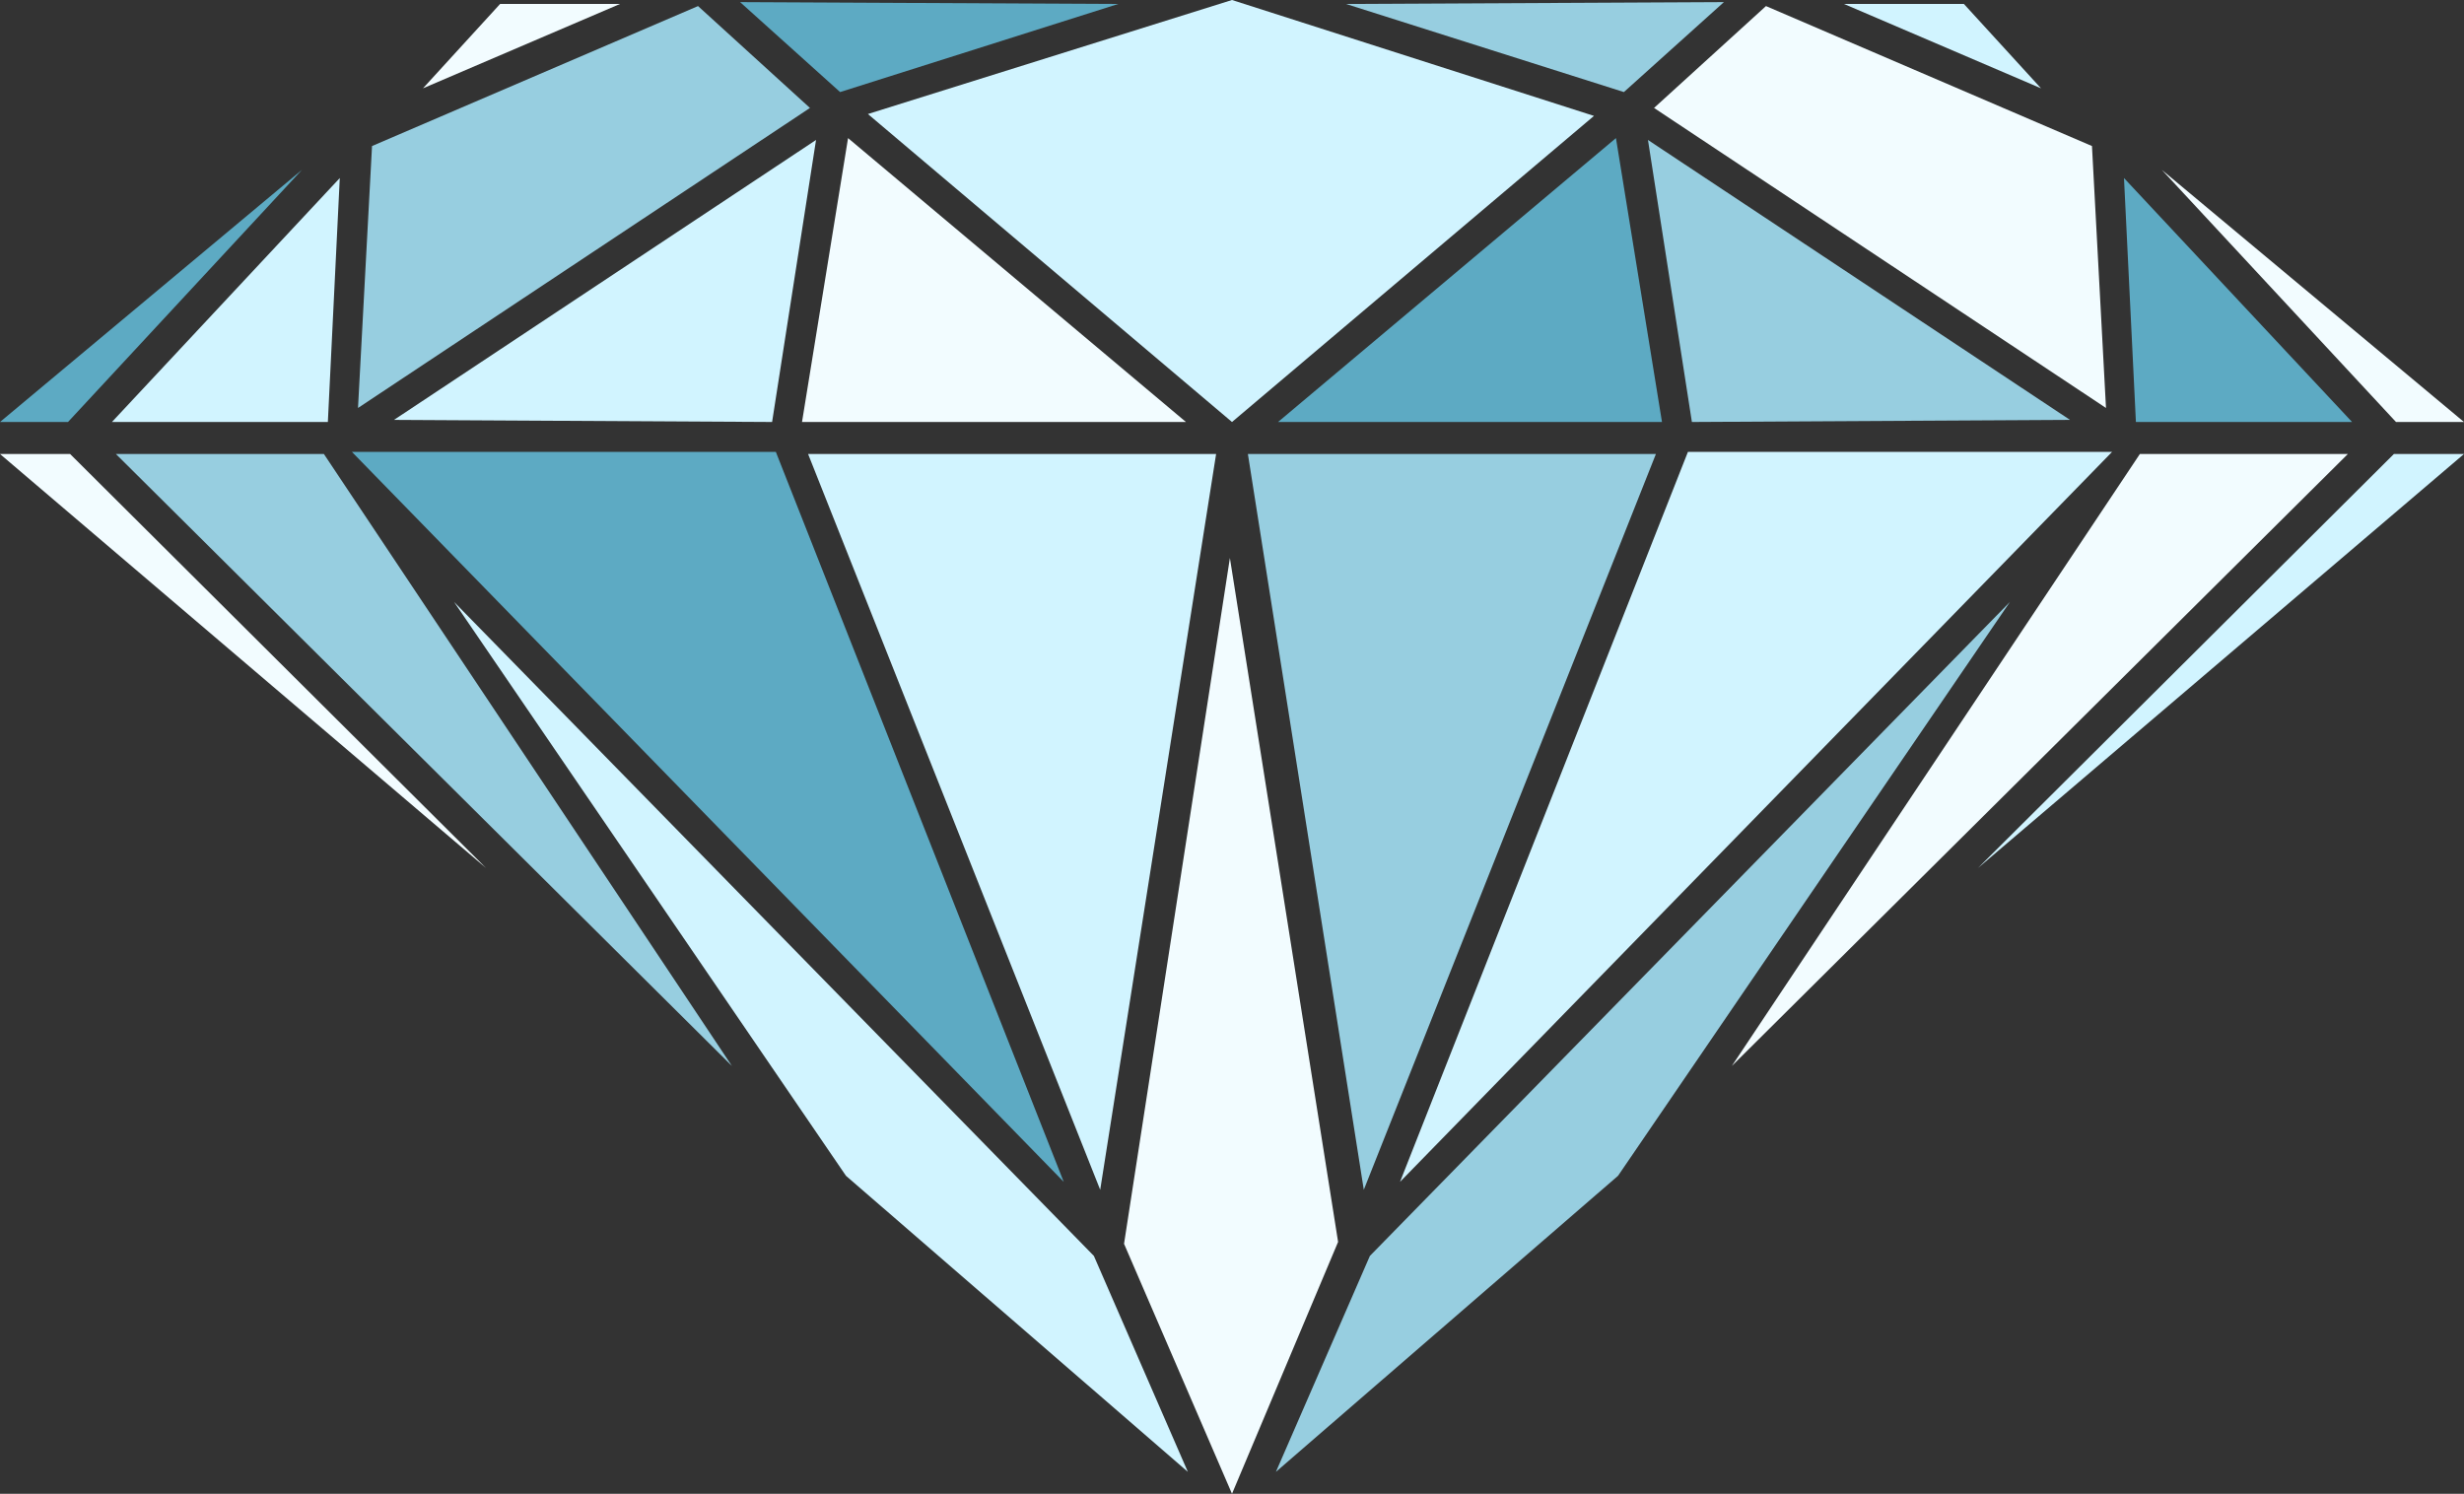 <?xml version="1.0" encoding="utf-8"?>
<!-- Generator: Adobe Illustrator 17.1.0, SVG Export Plug-In . SVG Version: 6.00 Build 0)  -->
<!DOCTYPE svg PUBLIC "-//W3C//DTD SVG 1.1//EN" "http://www.w3.org/Graphics/SVG/1.1/DTD/svg11.dtd">
<svg version="1.1" id="Capa_1" xmlns="http://www.w3.org/2000/svg" xmlns:xlink="http://www.w3.org/1999/xlink" x="0px" y="0px"
	 viewBox="0 0 1054.4 639.3" enable-background="new 0 0 1054.4 639.3" xml:space="preserve">
<rect x="0" y="0" width="1054.4" height="639.3" fill="#333333" stroke="none"/>
<path fill-rule="evenodd" clip-rule="evenodd" fill="#F2FCFF" d="M181,37.8l33-36.1h51.3L181,37.8z"/>
<path fill-rule="evenodd" clip-rule="evenodd" fill="#5DAAC3" d="M0,180.6h29.1L129.2,72.7L0,180.6"/>
<path fill-rule="evenodd" clip-rule="evenodd" fill="#D1F4FF" d="M47.9,180.6h92.4l5.1-104.4L47.9,180.6z"/>
<path fill-rule="evenodd" clip-rule="evenodd" fill="#F2FCFF" d="M0,194.3h30l178,177.2L0,194.3"/>
<path fill-rule="evenodd" clip-rule="evenodd" fill="#97CEE0" d="M49.6,194.3h89l174.6,261.9L49.6,194.3z"/>
<path fill-rule="evenodd" clip-rule="evenodd" fill="#97CEE0" d="M298.7,2.6L159.2,62.5l-6,112.1L346.6,46.2L298.7,2.6z"/>
<path fill-rule="evenodd" clip-rule="evenodd" fill="#D1F4FF" d="M349.2,59.9L168.6,179.7l161.8,0.9L349.2,59.9z"/>
<path fill-rule="evenodd" clip-rule="evenodd" fill="#5DAAC3" d="M316.7,0.9l42.8,38.5l119-37.7L316.7,0.9z"/>
<path fill-rule="evenodd" clip-rule="evenodd" fill="#F2FCFF" d="M362.9,59.1l-19.7,121.5h164.3L362.9,59.1z"/>
<path fill-rule="evenodd" clip-rule="evenodd" fill="#5DAAC3" d="M150.6,193.4h181.4l123.2,312.4L150.6,193.4z"/>
<path fill-rule="evenodd" clip-rule="evenodd" fill="#D1F4FF" d="M194.3,257.6L362,503.2l146.3,126.7l-40.2-92.4L194.3,257.6z"/>
<path fill-rule="evenodd" clip-rule="evenodd" fill="#D1F4FF" d="M345.8,194.3h174.6l-49.6,314.9L345.8,194.3z"/>
<path fill-rule="evenodd" clip-rule="evenodd" fill="#F2FCFF" d="M526.3,238.8L481,532.3l46.2,107l45.4-107.8L526.3,238.8z"/>
<path fill-rule="evenodd" clip-rule="evenodd" fill="#D1F4FF" d="M527.2,180.6L682.1,49.6L527.2,0L371.4,48.8L527.2,180.6z"/>
<path fill-rule="evenodd" clip-rule="evenodd" fill="#D1F4FF" d="M873.4,37.8l-33-36.1h-51.3L873.4,37.8z"/>
<path fill-rule="evenodd" clip-rule="evenodd" fill="#F2FCFF" d="M1054.4,180.6h-29.1L925.1,72.7L1054.4,180.6"/>
<path fill-rule="evenodd" clip-rule="evenodd" fill="#5DAAC3" d="M1006.5,180.6H914l-5.1-104.4L1006.5,180.6z"/>
<path fill-rule="evenodd" clip-rule="evenodd" fill="#D1F4FF" d="M1054.4,194.3h-30l-178,177.2L1054.4,194.3"/>
<path fill-rule="evenodd" clip-rule="evenodd" fill="#F2FCFF" d="M1004.7,194.3h-89L741.1,456.2L1004.7,194.3z"/>
<path fill-rule="evenodd" clip-rule="evenodd" fill="#F2FCFF" d="M755.7,2.6l139.5,59.9l6,112.1L707.8,46.2L755.7,2.6z"/>
<path fill-rule="evenodd" clip-rule="evenodd" fill="#97CEE0" d="M705.2,59.9l180.6,119.8L724,180.6L705.2,59.9z"/>
<path fill-rule="evenodd" clip-rule="evenodd" fill="#97CEE0" d="M737.7,0.9l-42.8,38.5L576,1.7L737.7,0.9z"/>
<path fill-rule="evenodd" clip-rule="evenodd" fill="#5DAAC3" d="M691.5,59.1l19.7,121.5H546.9L691.5,59.1z"/>
<path fill-rule="evenodd" clip-rule="evenodd" fill="#D1F4FF" d="M903.8,193.4H722.3L599.1,505.8L903.8,193.4z"/>
<path fill-rule="evenodd" clip-rule="evenodd" fill="#97CEE0" d="M860.1,257.6L692.4,503.2L546,629.9l40.2-92.4L860.1,257.6z"/>
<path fill-rule="evenodd" clip-rule="evenodd" fill="#97CEE0" d="M708.6,194.3H534l49.6,314.9L708.6,194.3z"/>
</svg>
